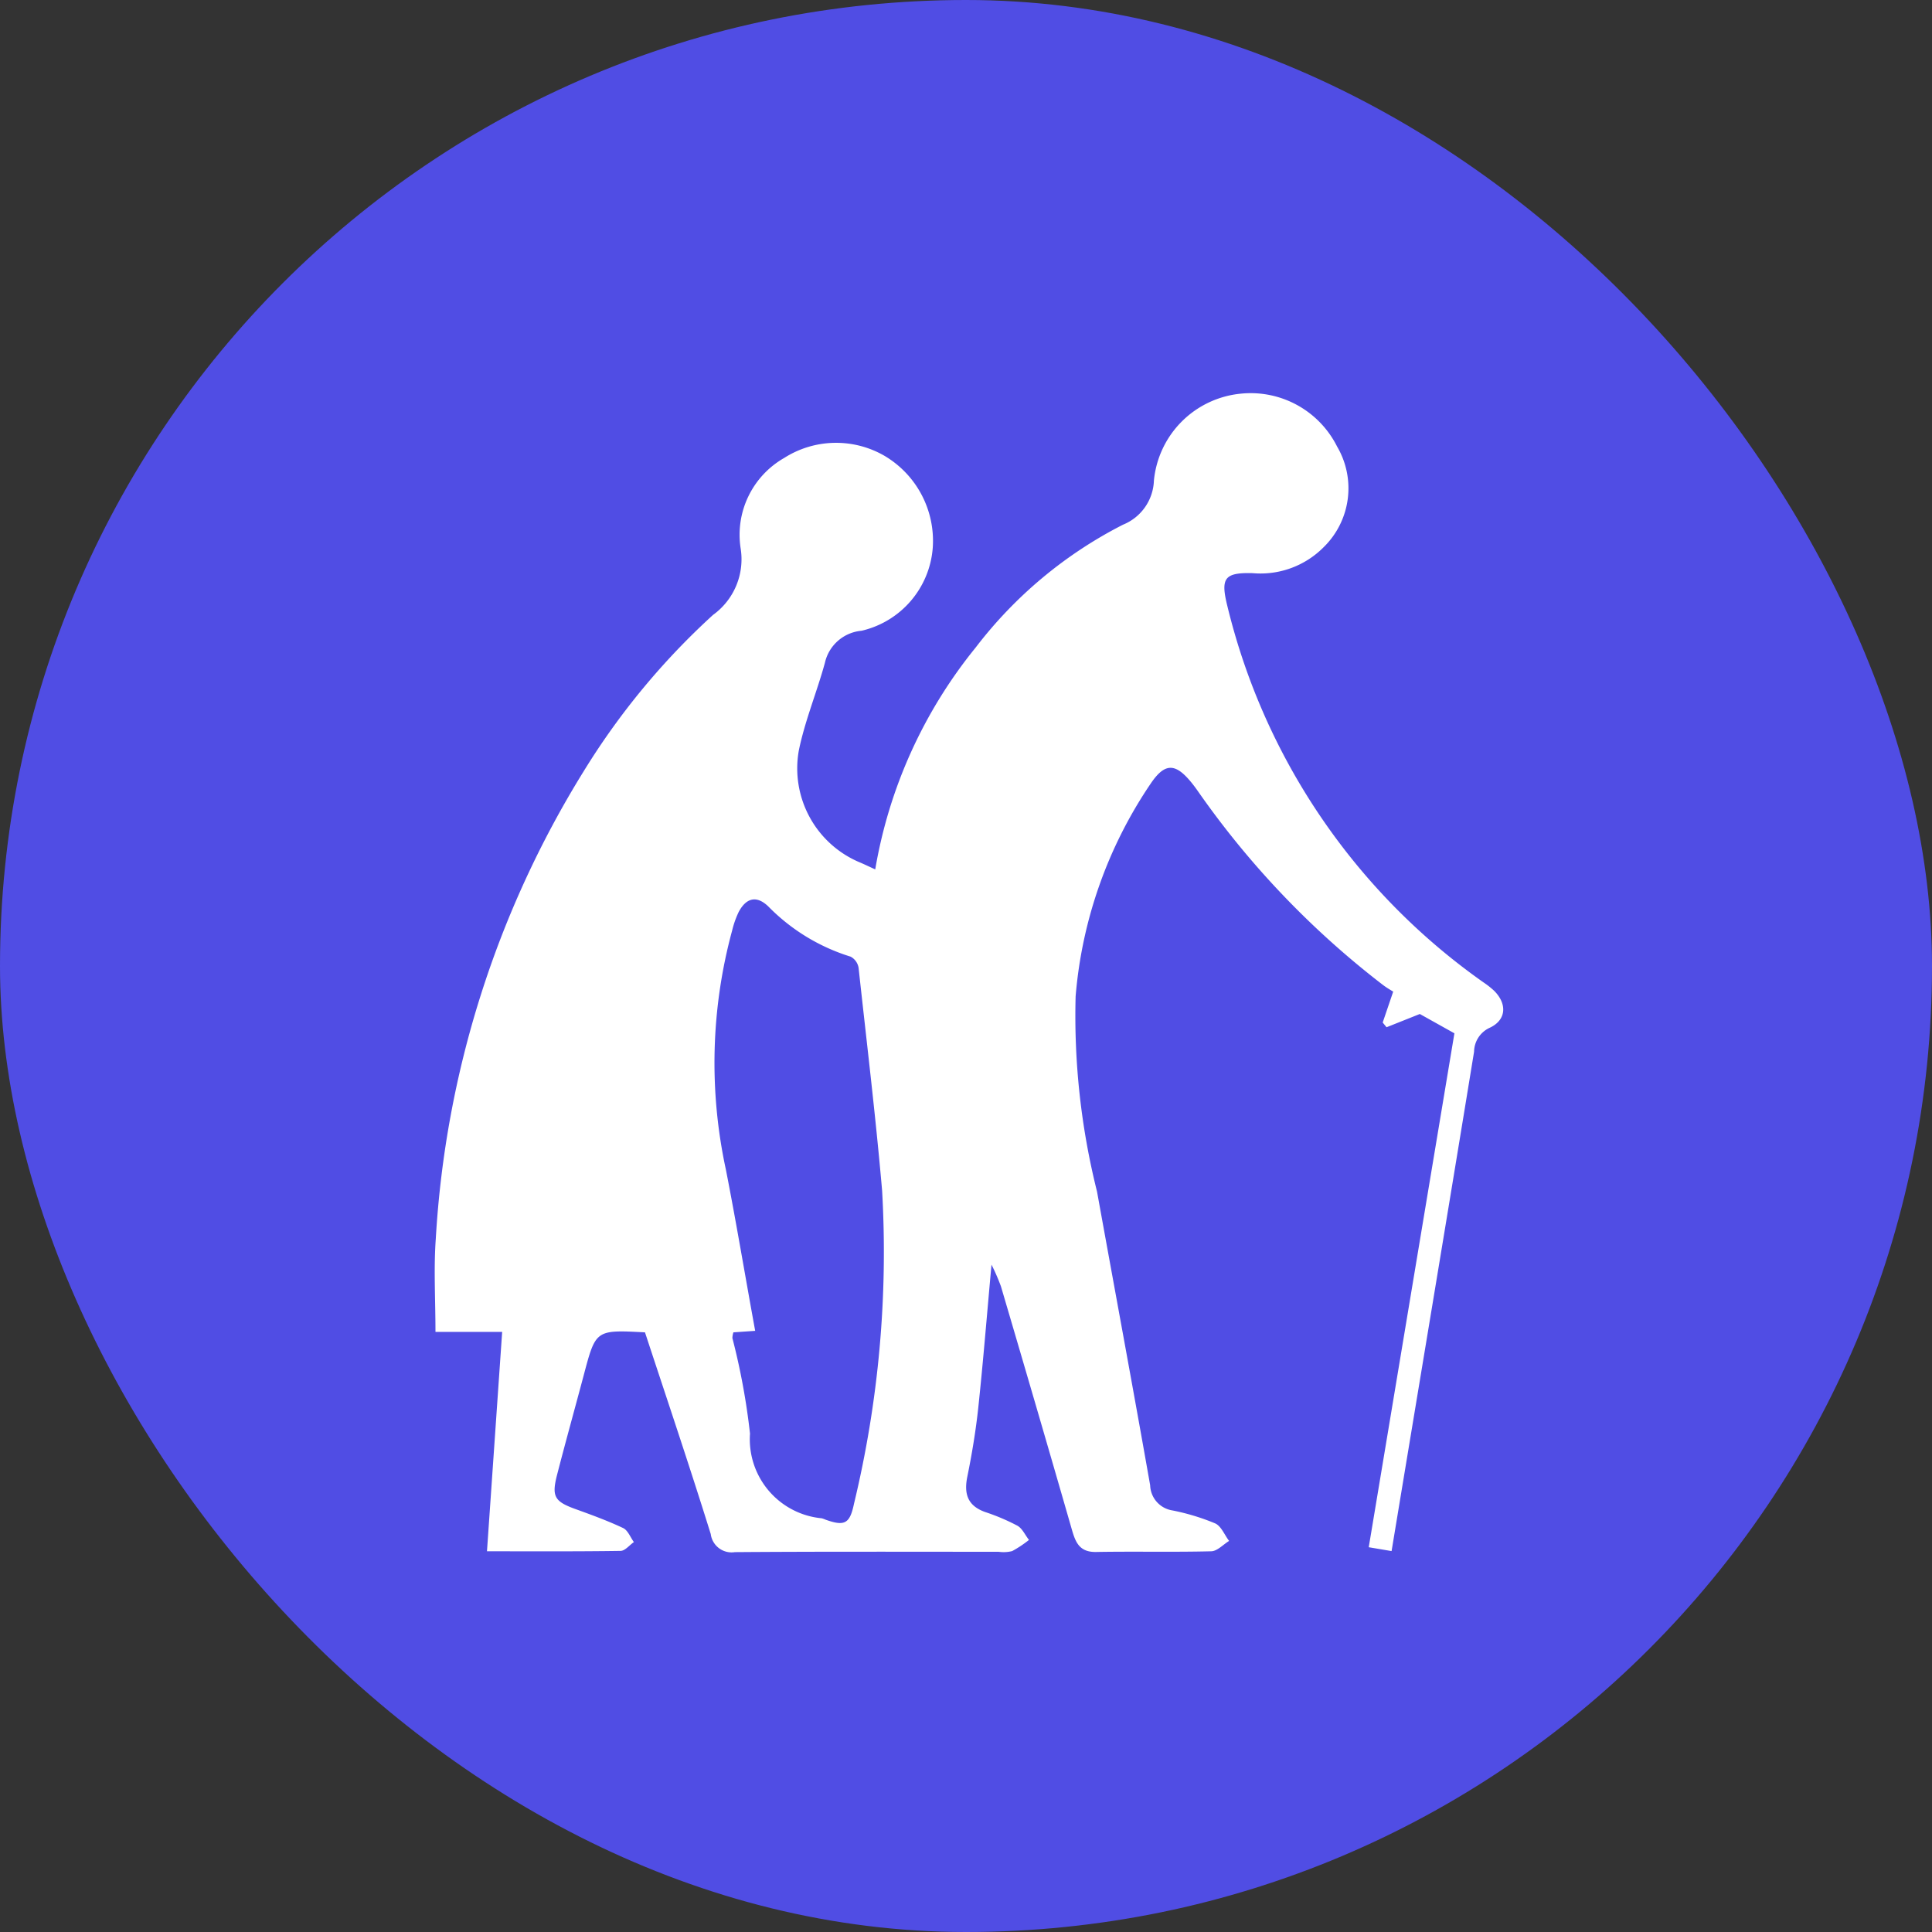 <svg xmlns="http://www.w3.org/2000/svg" width="50" height="50" viewBox="0 0 50 50">
  <rect x="0" y="0" width="50" height="50" fill="#333333" stroke="none"/>
  <g id="Group_2" data-name="Group 2" transform="translate(-958 -304)">
    <rect id="Rectangle_1" data-name="Rectangle 1" width="50" height="50" rx="25" transform="translate(958 304)" fill="#504de4"/>
    <g id="Group_1" data-name="Group 1" transform="translate(1072.505 -308.46)">
      <path id="Path_1969" data-name="Path 1969" d="M-97.813,646.941c-1.274-.067-1.273-.067-1.581,1.093-.229.862-.469,1.722-.692,2.586-.149.575-.068.7.489.9.412.149.825.3,1.219.486.122.058.187.239.278.363-.115.079-.228.226-.344.228-1.141.017-2.282.01-3.458.01l.393-5.678h-1.726c0-.838-.048-1.626.008-2.407a25.8,25.8,0,0,1,3.833-12.11,18.758,18.758,0,0,1,3.342-4.038,1.776,1.776,0,0,0,.713-1.734,2.289,2.289,0,0,1,1.127-2.327,2.5,2.5,0,0,1,2.6-.055,2.556,2.556,0,0,1,1.247,2.372,2.388,2.388,0,0,1-1.844,2.154,1.067,1.067,0,0,0-.948.832c-.209.761-.518,1.5-.675,2.269a2.637,2.637,0,0,0,1.594,2.9c.122.052.241.11.384.175a12.387,12.387,0,0,1,2.6-5.743,11.193,11.193,0,0,1,3.812-3.178,1.279,1.279,0,0,0,.8-1.139,2.5,2.5,0,0,1,2.24-2.251,2.5,2.5,0,0,1,2.5,1.366,2.132,2.132,0,0,1-.348,2.607,2.3,2.3,0,0,1-1.839.671c-.733-.018-.833.128-.649.864a16.728,16.728,0,0,0,6.63,9.73,2.171,2.171,0,0,1,.276.219c.336.34.31.751-.116.951a.691.691,0,0,0-.408.62c-.7,4.289-1.416,8.576-2.135,12.925l-.591-.1,2.217-13.3-.895-.5-.861.343-.1-.122.272-.8c-.042-.027-.158-.091-.263-.171a22.674,22.674,0,0,1-4.8-5.029c-.058-.082-.119-.164-.184-.241-.4-.478-.669-.474-1.026.053a11.484,11.484,0,0,0-1.946,5.511,18.733,18.733,0,0,0,.554,5.053c.458,2.534.929,5.067,1.375,7.6a.68.68,0,0,0,.572.65,5.792,5.792,0,0,1,1.11.336c.157.07.243.3.361.454-.154.094-.306.264-.461.268-.994.025-1.989,0-2.983.018-.452.007-.539-.278-.639-.627-.6-2.086-1.209-4.167-1.822-6.248a5.363,5.363,0,0,0-.244-.561c-.118,1.292-.214,2.492-.341,3.689-.064.6-.163,1.2-.284,1.794-.092.449.006.756.46.919a5.428,5.428,0,0,1,.835.354c.129.072.2.243.3.368a2.937,2.937,0,0,1-.435.289.909.909,0,0,1-.35.018c-2.275,0-4.551-.008-6.827.009a.544.544,0,0,1-.624-.468C-96.654,650.417-97.239,648.685-97.813,646.941Zm2.288,0a.59.59,0,0,0-.026.148,17.649,17.649,0,0,1,.456,2.473,2.054,2.054,0,0,0,1.855,2.191.646.646,0,0,1,.095.034c.491.175.631.115.739-.4a27.827,27.827,0,0,0,.73-8.114c-.167-1.925-.4-3.845-.609-5.767a.4.4,0,0,0-.206-.288,5.071,5.071,0,0,1-2.131-1.3c-.313-.3-.578-.211-.767.146a2.421,2.421,0,0,0-.167.473,13.072,13.072,0,0,0-.163,6.193c.27,1.377.5,2.762.758,4.172Z" transform="translate(0 0)" fill="#fff"/>
    </g>
  </g>
</svg>
